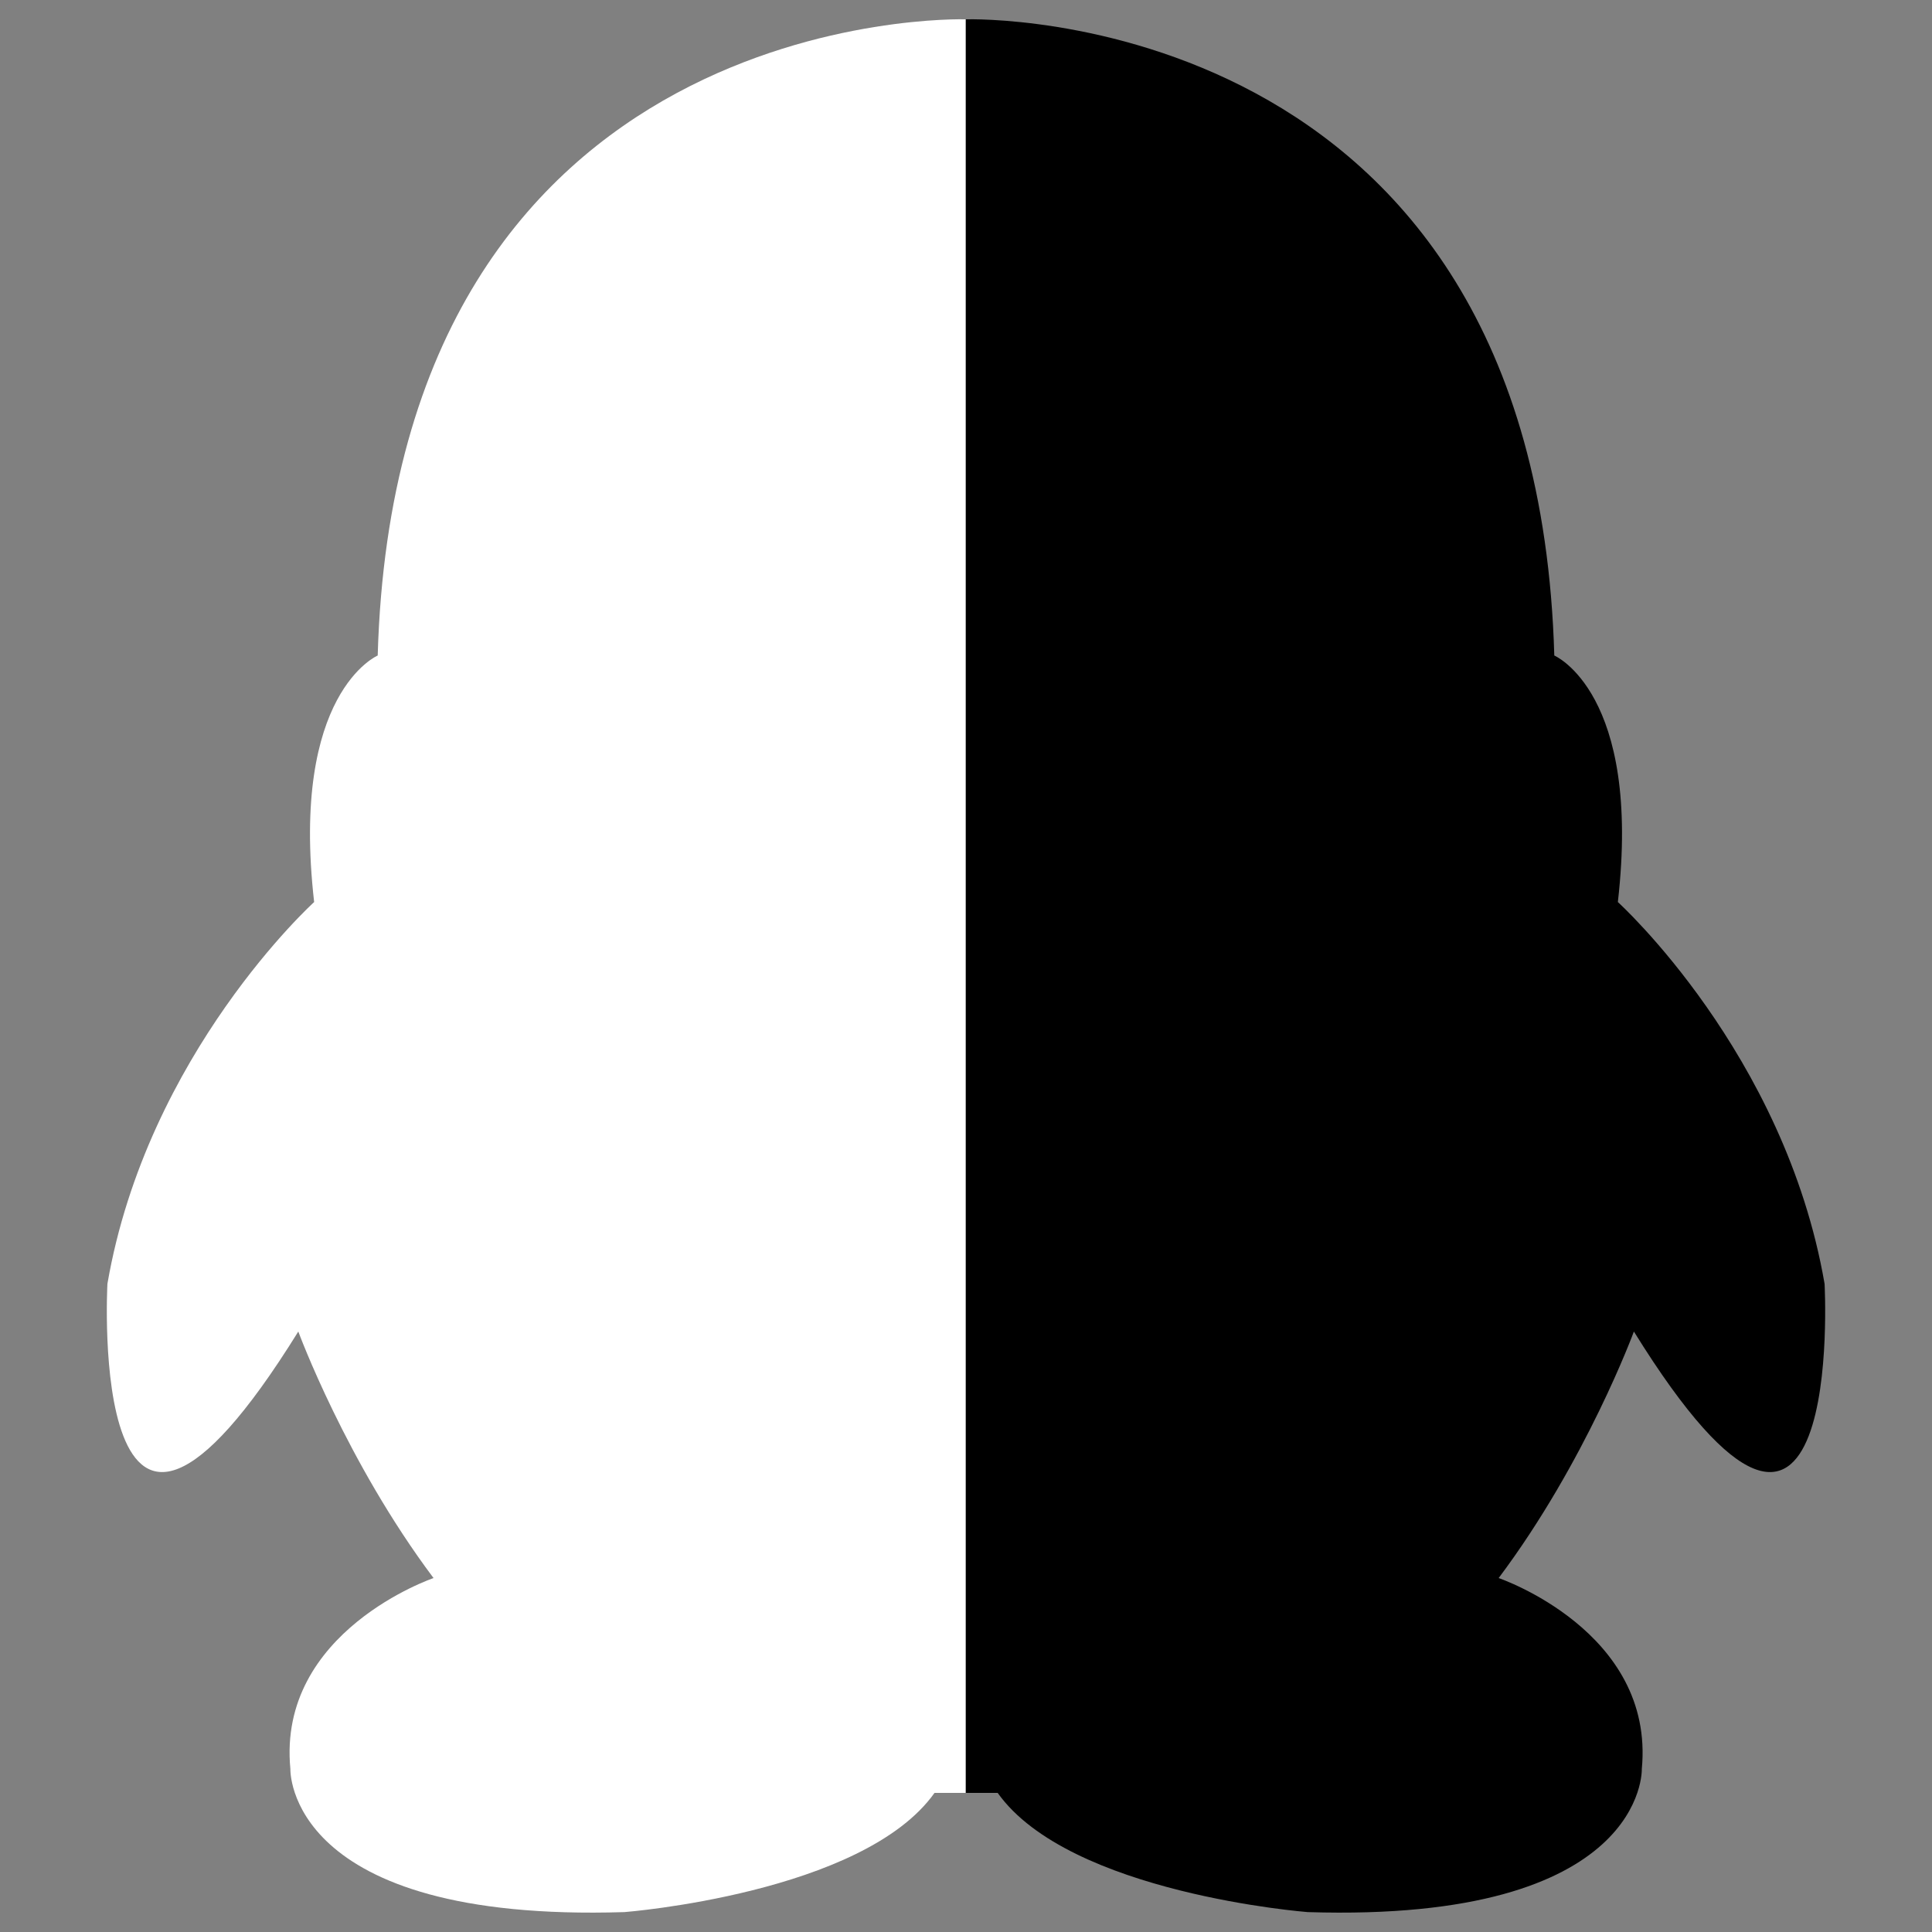 <?xml version="1.0" encoding="utf-8"?>
<!-- Svg Vector Icons : http://www.sfont.cn -->
<!DOCTYPE svg PUBLIC "-//W3C//DTD SVG 1.1//EN" "http://www.w3.org/Graphics/SVG/1.1/DTD/svg11.dtd">
<svg version="1.1" xmlns="http://www.w3.org/2000/svg" xmlns:xlink="http://www.w3.org/1999/xlink" x="0px" y="0px" viewBox="0 0 1000 1000" enable-background="new 0 0 1000 1000" xml:space="preserve">
<rect x="0" y="0" width="1000" height="1000" fill="#808080" stroke="none"/>
<g><path fill="#fff" d="M500,10c-3.1-0.1-294.9-7.8-304.5,329.3c0,0-45.3,19.2-32.9,127.6c0,0-86.4,78.2-107,197.6c0,0-11,201.7,98.8,24.7c0,0,24.7,67.2,70,127.6c0,0-81,27.5-74.1,98.8c0,0-2.8,79.6,172.9,74.1c0,0,123.5-9.6,160.5-61.7h16.2V10C499.8,10,500,10,500,10z"/><path d="M944.4,664.5c-20.6-119.4-107-197.6-107-197.6c12.4-108.4-32.9-127.6-32.9-127.6C794.9,2.2,503,9.9,500,10c0,0-0.1,0-0.1,0v918h0.3h16.2c37.1,52.2,160.5,61.7,160.5,61.7c175.6,5.5,172.9-74.1,172.9-74.1c6.8-71.3-74.1-98.8-74.1-98.8c45.3-60.4,70-127.6,70-127.6C955.4,866.2,944.4,664.5,944.4,664.5z"/></g>
</svg>